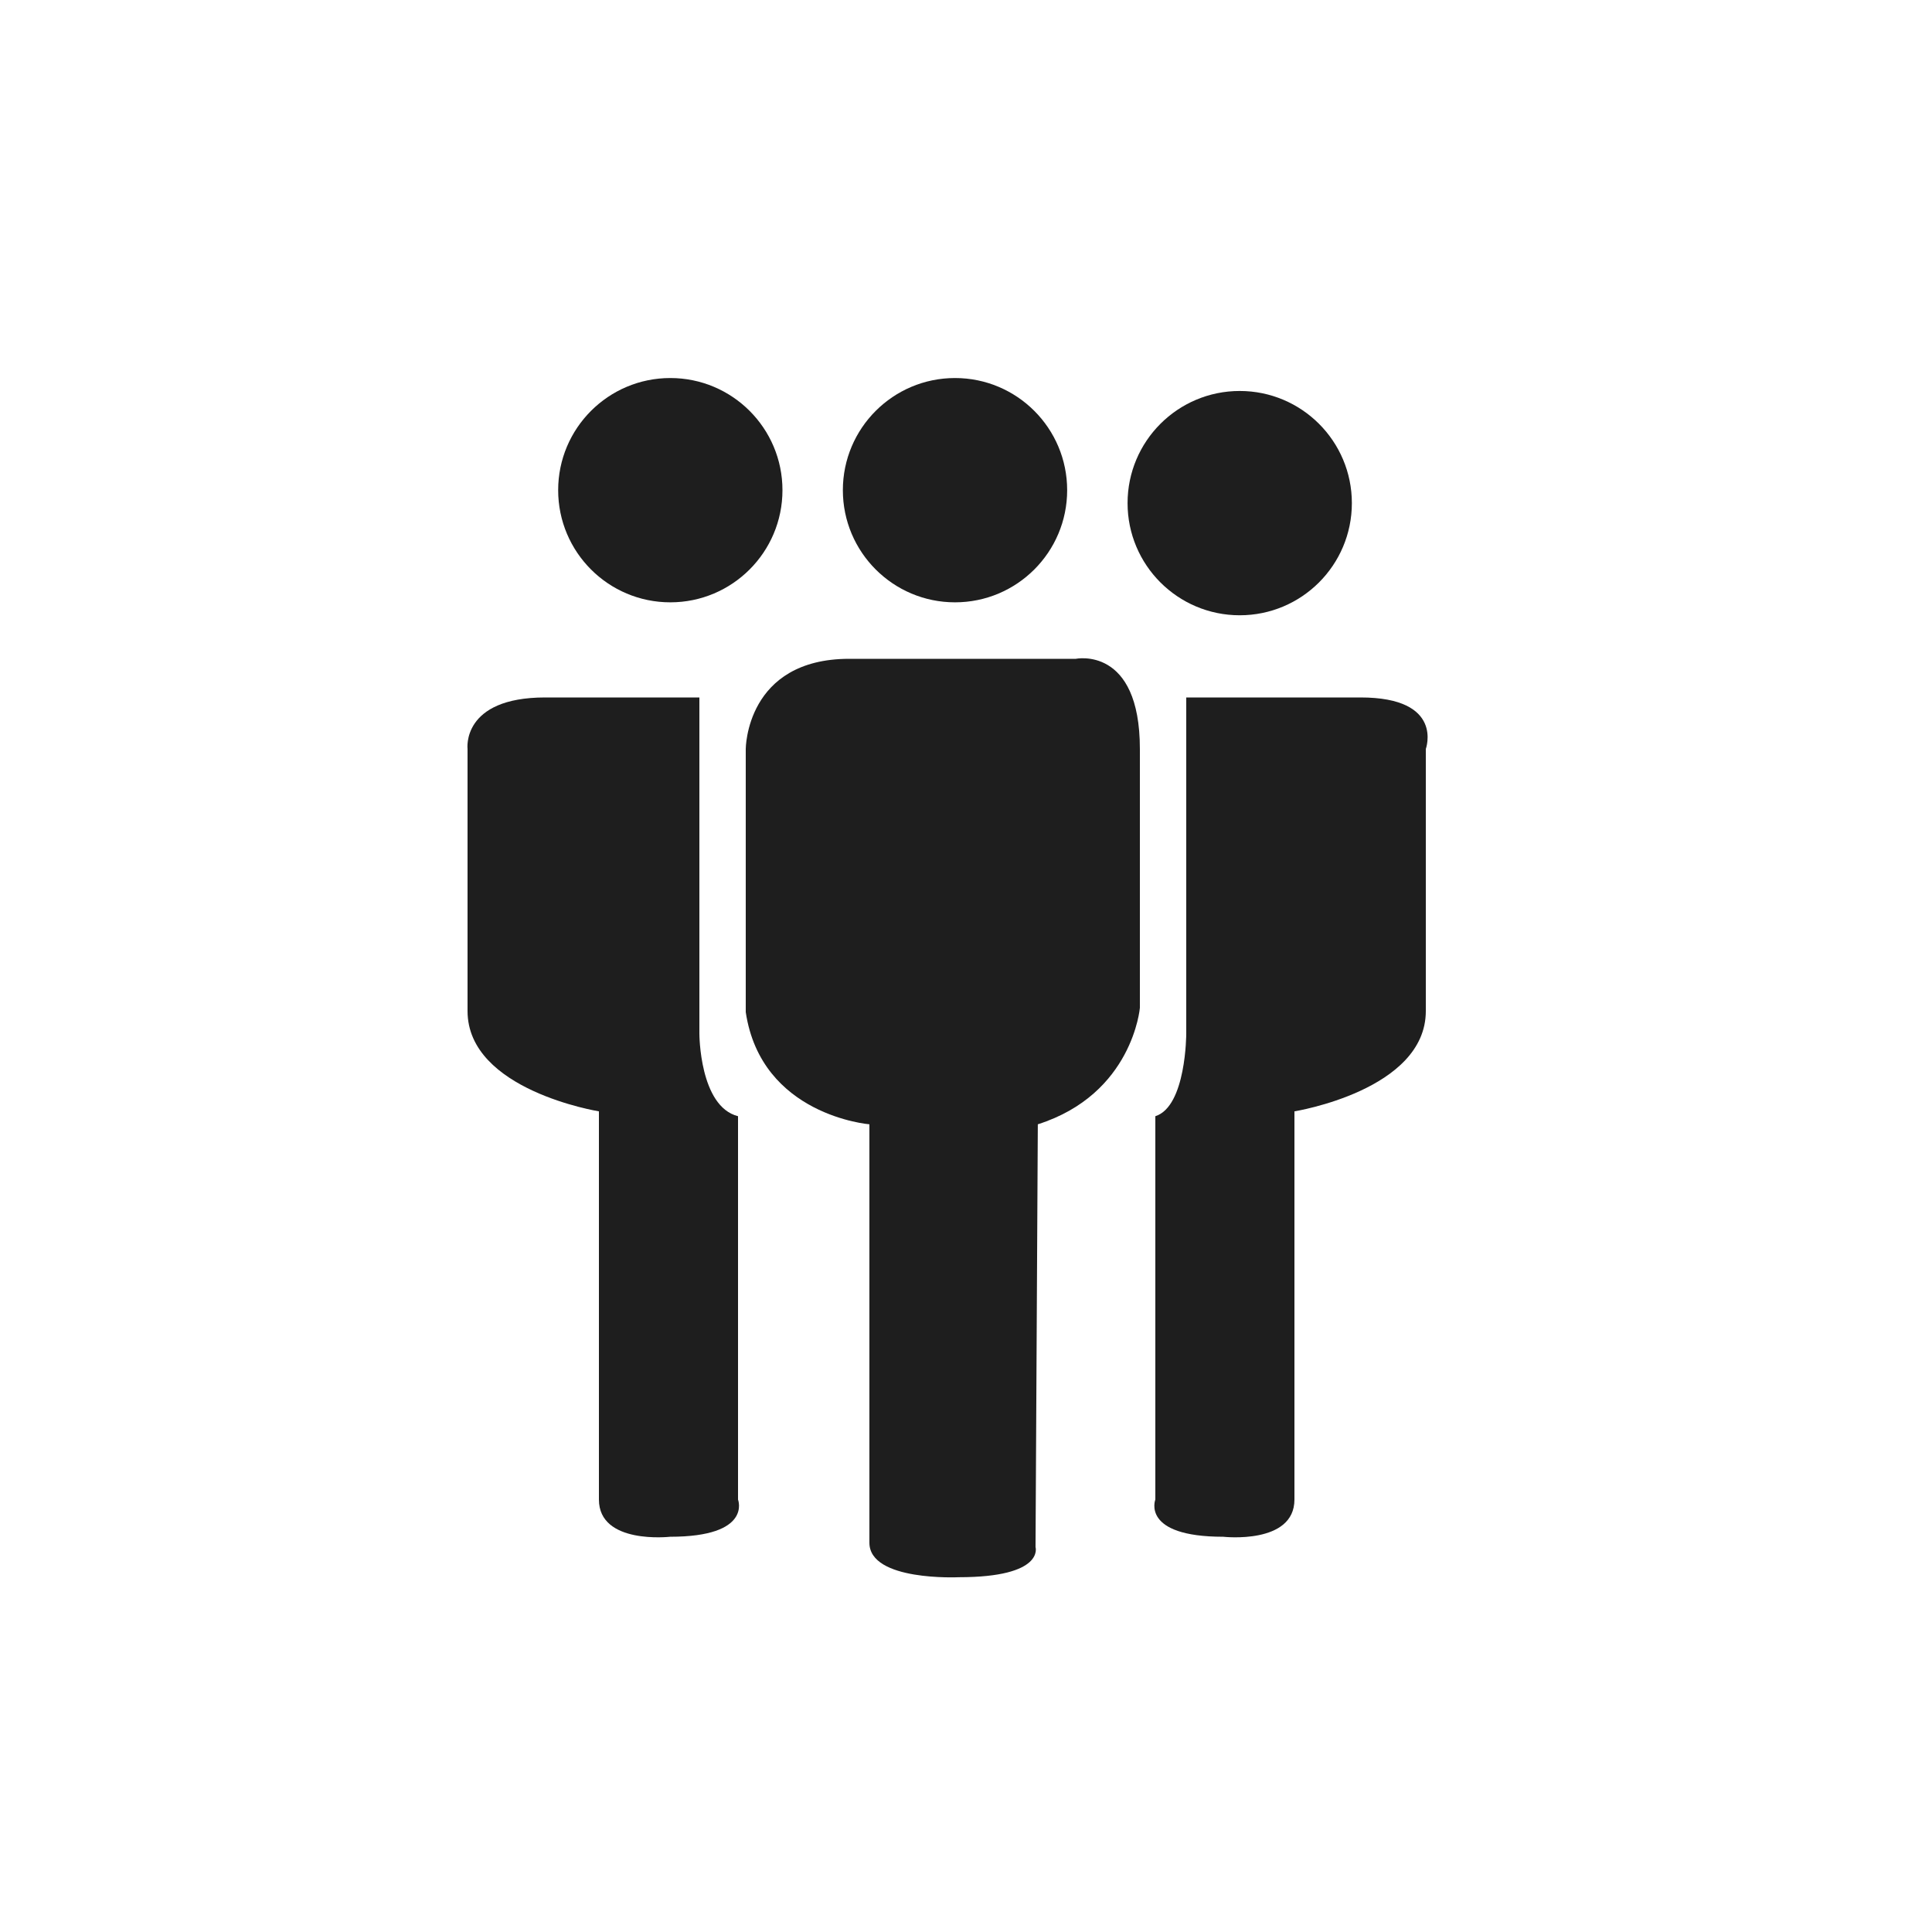 <?xml version="1.0" encoding="utf-8"?>
<!-- Generator: Adobe Illustrator 15.0.0, SVG Export Plug-In . SVG Version: 6.00 Build 0)  -->
<!DOCTYPE svg PUBLIC "-//W3C//DTD SVG 1.1//EN" "http://www.w3.org/Graphics/SVG/1.1/DTD/svg11.dtd">
<svg version="1.1" id="Layer_1" xmlns="http://www.w3.org/2000/svg" xmlns:xlink="http://www.w3.org/1999/xlink" x="0px" y="0px"
	 width="250px" height="250px" viewBox="0 0 250 250" enable-background="new 0 0 250 250" xml:space="preserve">
<g>
	<circle fill="#1E1E1E" cx="86.738" cy="63.429" r="14.512"/>
	<circle fill="#1E1E1E" cx="123.578" cy="63.429" r="14.512"/>
	<circle fill="#1E1E1E" cx="160.419" cy="65.104" r="14.512"/>
	<path fill="#1E1E1E" d="M139.205,85.25h-29.302C96.508,85.25,96.5,96.919,96.5,96.919v34.05c2,13.396,16,14.514,16,14.514v54.144
		c0,5.022,11.574,4.464,11.574,4.464c11.164,0,9.923-3.906,9.923-3.906l0.296-54.701c12.279-3.908,13.207-15.07,13.207-15.07V96.919
		C147.5,83.522,139.205,85.25,139.205,85.25z"/>
	<path fill="#1E1E1E" d="M176.048,90.25H153.5v43.509c0,0,0,9.421-4,10.677v49.607c0,0-1.885,4.813,8.791,4.813
		c0,0,9.209,1.047,9.209-4.813v-50.236c0,0,17-2.722,17-12.979V96.919C184.5,96.919,186.934,90.25,176.048,90.25z"/>
	<path fill="#1E1E1E" d="M95.5,144.436c-5-1.256-5-10.677-5-10.677V90.25H70.553c-10.886,0-10.053,6.669-10.053,6.669v33.909
		c0,10.257,17,12.979,17,12.979v50.236c0,5.859,9.209,4.813,9.209,4.813c10.675,0,8.791-4.813,8.791-4.813V144.436z"/>
</g>
</svg>

